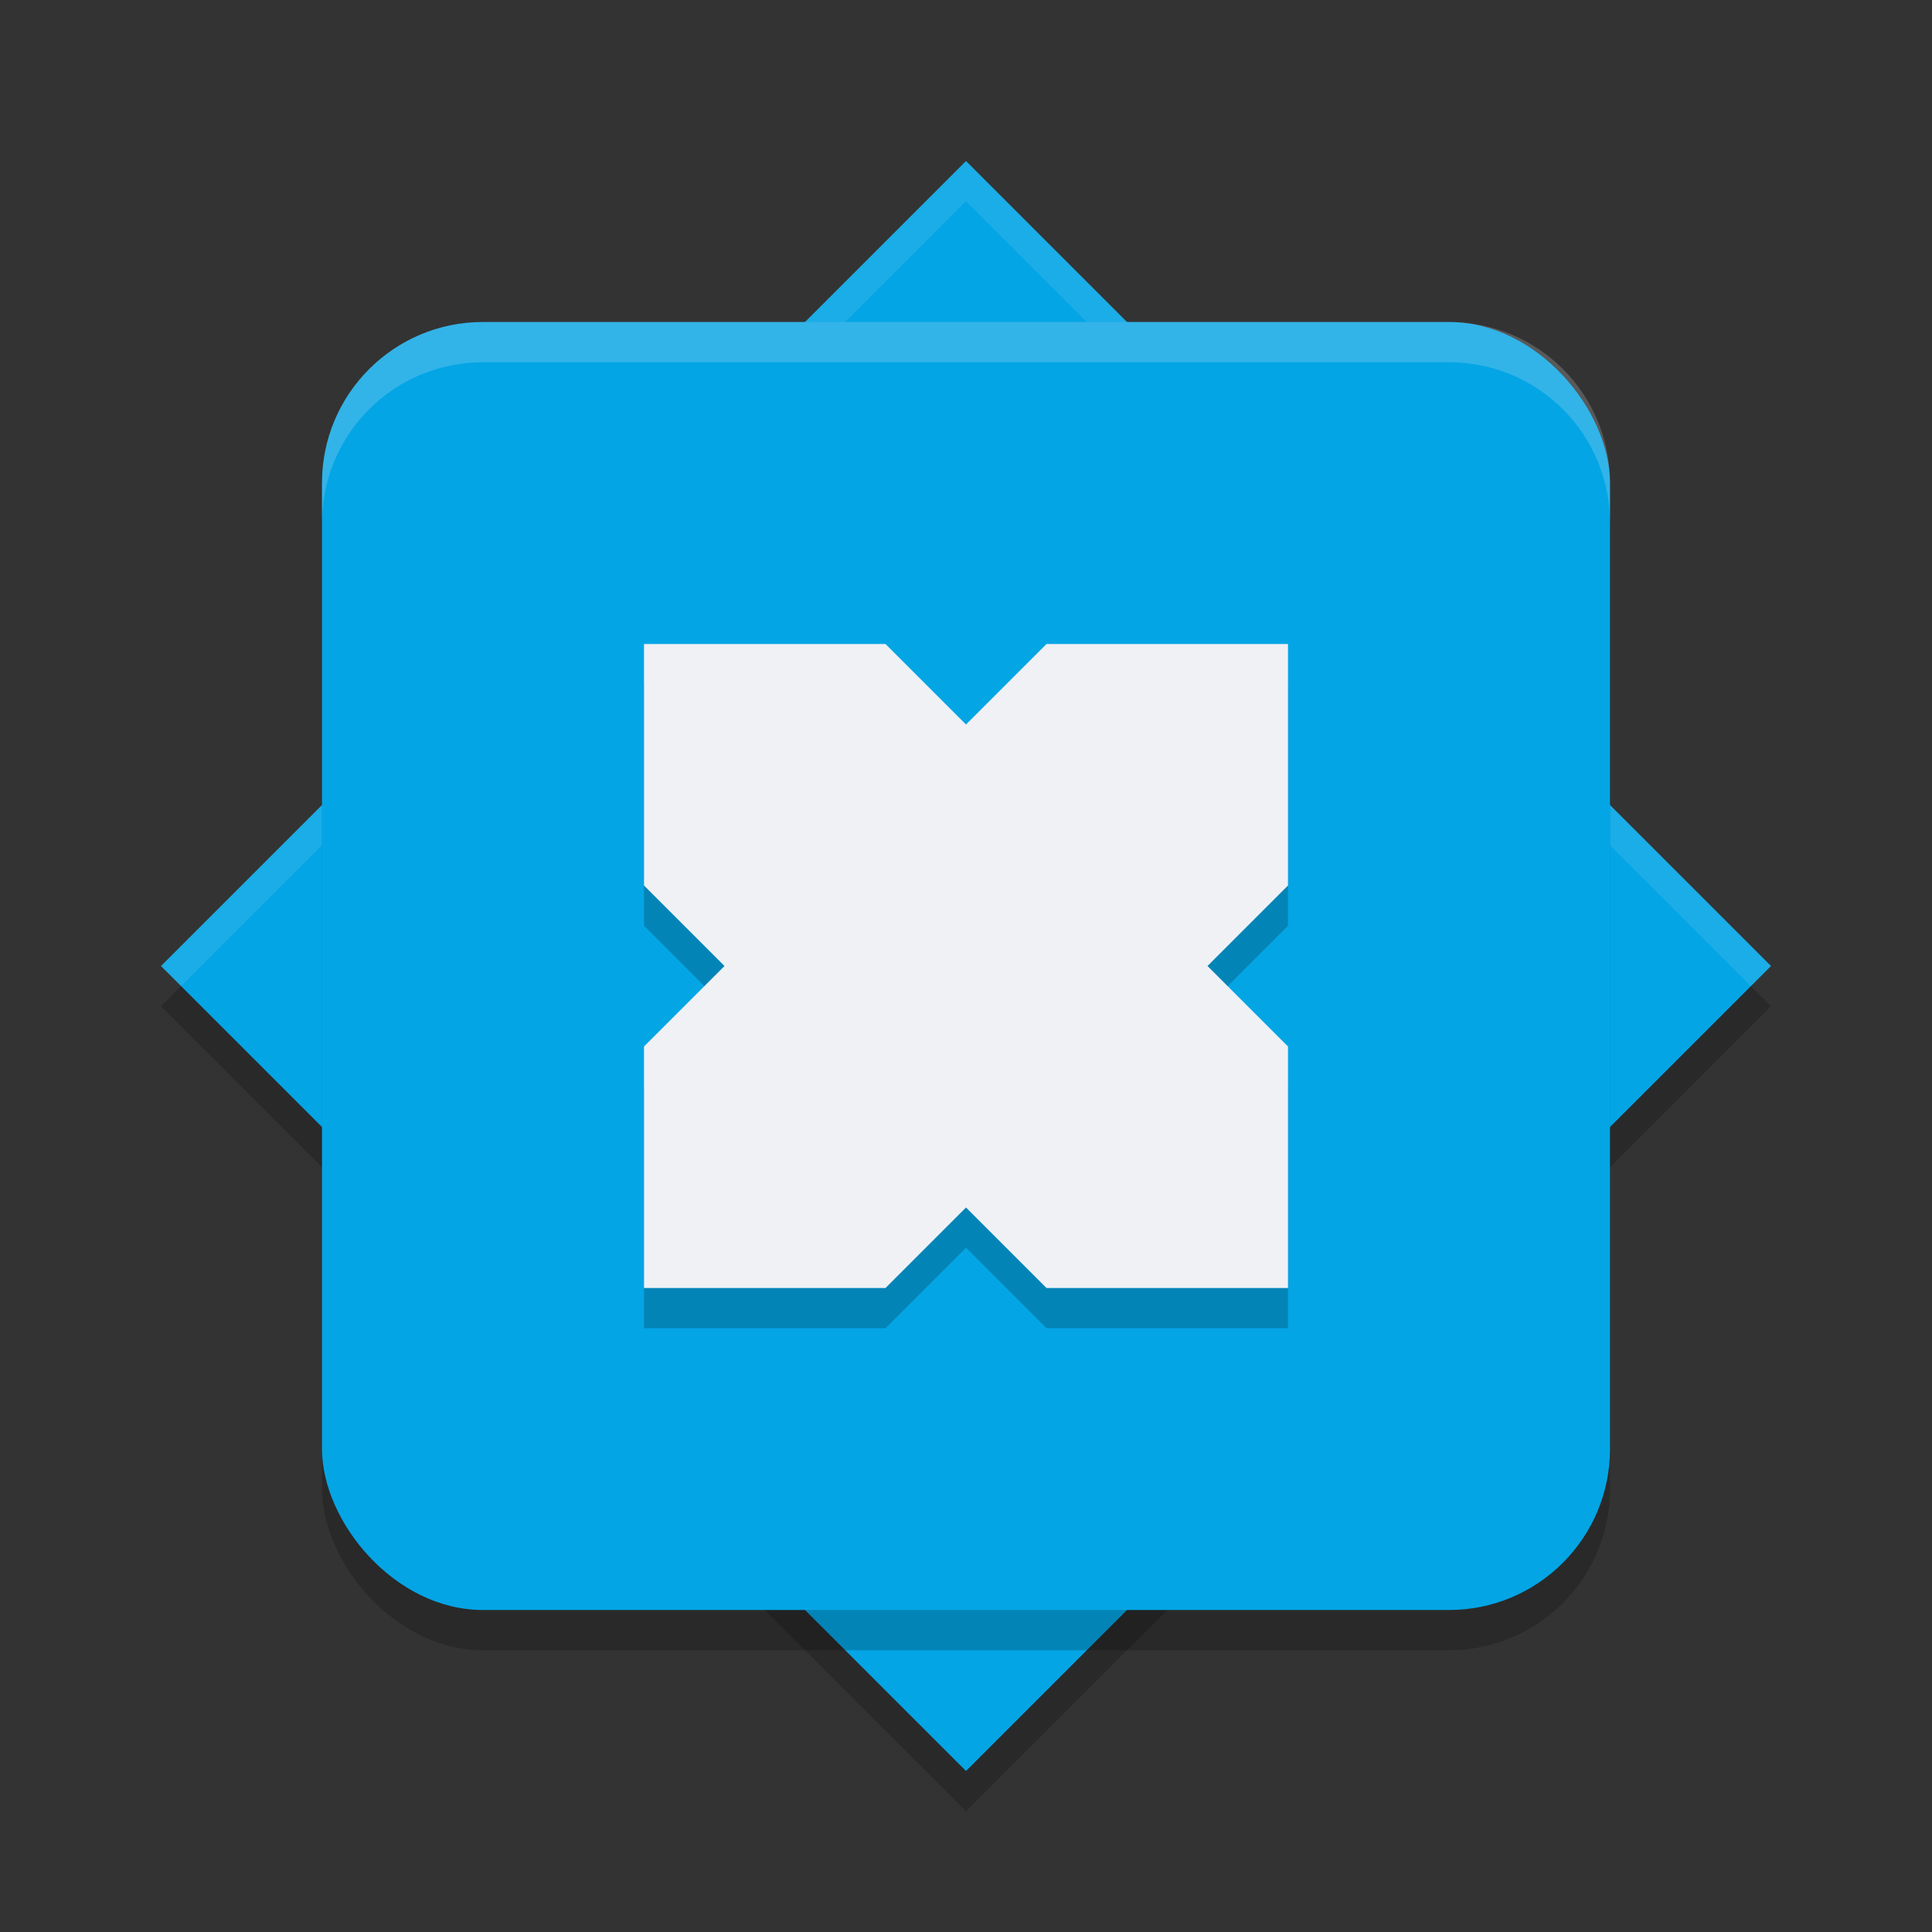 <svg xmlns="http://www.w3.org/2000/svg" height="24" width="24" version="1.1">
 <rect width="100%" height="100%" fill="#333333" stroke="none"/>
 <g transform="translate(1,1)">
  <path style="opacity:.2" d="m11 1.5-10 10l10 10 10-10z"/>
  <path d="m11 1-10 10 10 10 10-10z" style="fill:#04a5e5"/>
  <path style="opacity:.1;fill:#eff1f5" d="m11 1-10 10 0.25 0.25 9.75-9.75 9.75 9.75 0.25-0.25z"/>
  <rect style="opacity:.2" rx="2" ry="2" height="16" width="16" y="3.5" x="3"/>
  <rect style="fill:#04a5e5" rx="2" ry="2" height="16" width="16" y="3" x="3"/>
  <path d="m7 10.5v-3h3l1 1 1-1h3v3l-1 1 1 1v3h-3l-1-1-1 1h-3v-3l1-1z" style="opacity:.2"/>
  <path d="m7 10v-3h3l1 1 1-1h3v3l-1 1 1 1v3h-3l-1-1-1 1h-3v-3l1-1z" style="fill:#eff1f5"/>
  <path style="opacity:.2;fill:#eff1f5" d="m5 3c-1.108 0-2 0.892-2 2v0.5c0-1.108 0.892-2 2-2h12c1.108 0 2 0.892 2 2v-0.5c0-1.108-0.892-2-2-2z"/>
 </g>
</svg>
